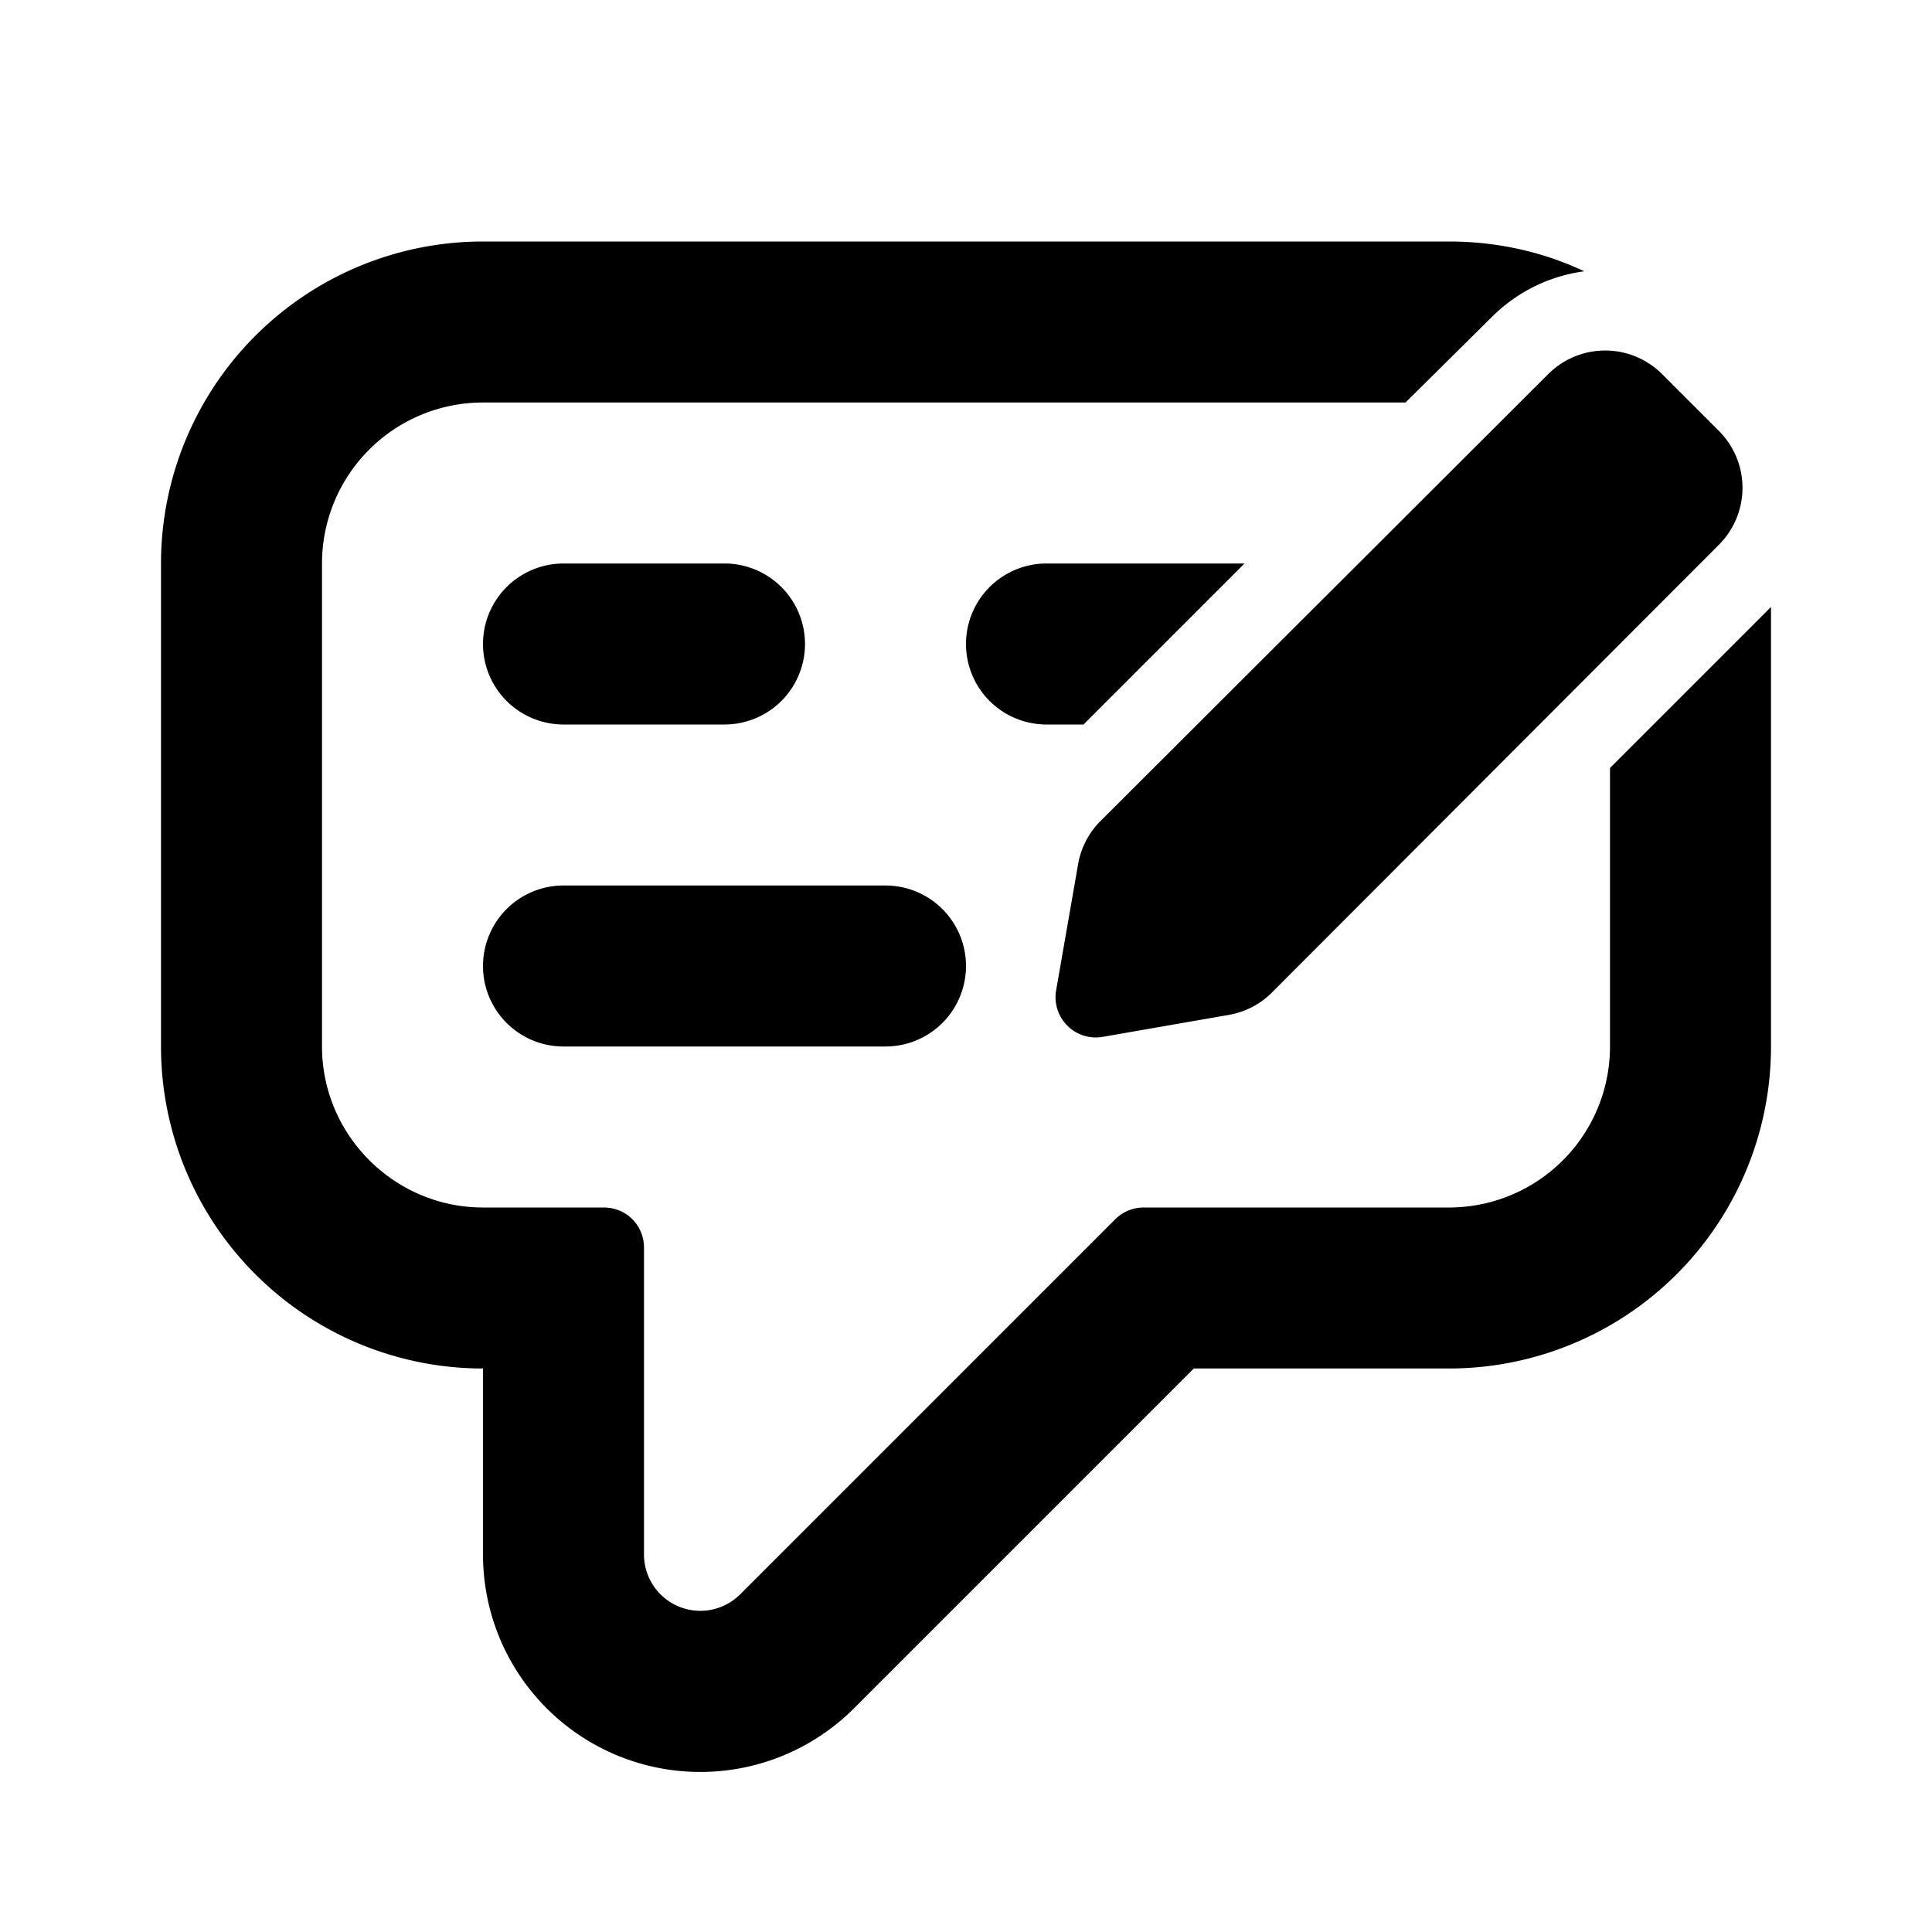 <svg xmlns="http://www.w3.org/2000/svg" viewBox="0 0 24 24" fill="currentColor"><path d="M8 15.5v3.8a.7.7 0 0 0 1.2.5l4.65-4.65a.5.5 0 0 1 .36-.15H18a2 2 0 0 0 2-2V9.54l2-2V13a4 4 0 0 1-4 4h-3.17l-4.2 4.2A2.7 2.7 0 0 1 6 19.3V17a4 4 0 0 1-4-4V7a4 4 0 0 1 4-4h12c.6 0 1.17.13 1.68.37a2 2 0 0 0-1.15.57L17.46 5H6a2 2 0 0 0-2 2v6c0 1.1.9 2 2 2h1.5c.28 0 .5.22.5.5Z"/><path d="m13.46 9 2-2H13a1 1 0 1 0 0 2h.46ZM9 9a1 1 0 0 0 0-2H7a1 1 0 0 0 0 2h2Zm2 4a1 1 0 1 0 0-2H7a1 1 0 1 0 0 2h4Zm10.35-6.23a1 1 0 0 0 0-1.42l-.7-.7a1 1 0 0 0-1.42 0l-5.57 5.56a1 1 0 0 0-.27.54l-.27 1.55a.5.5 0 0 0 .58.58l1.55-.27a1 1 0 0 0 .54-.27l5.56-5.57Z"/></svg>